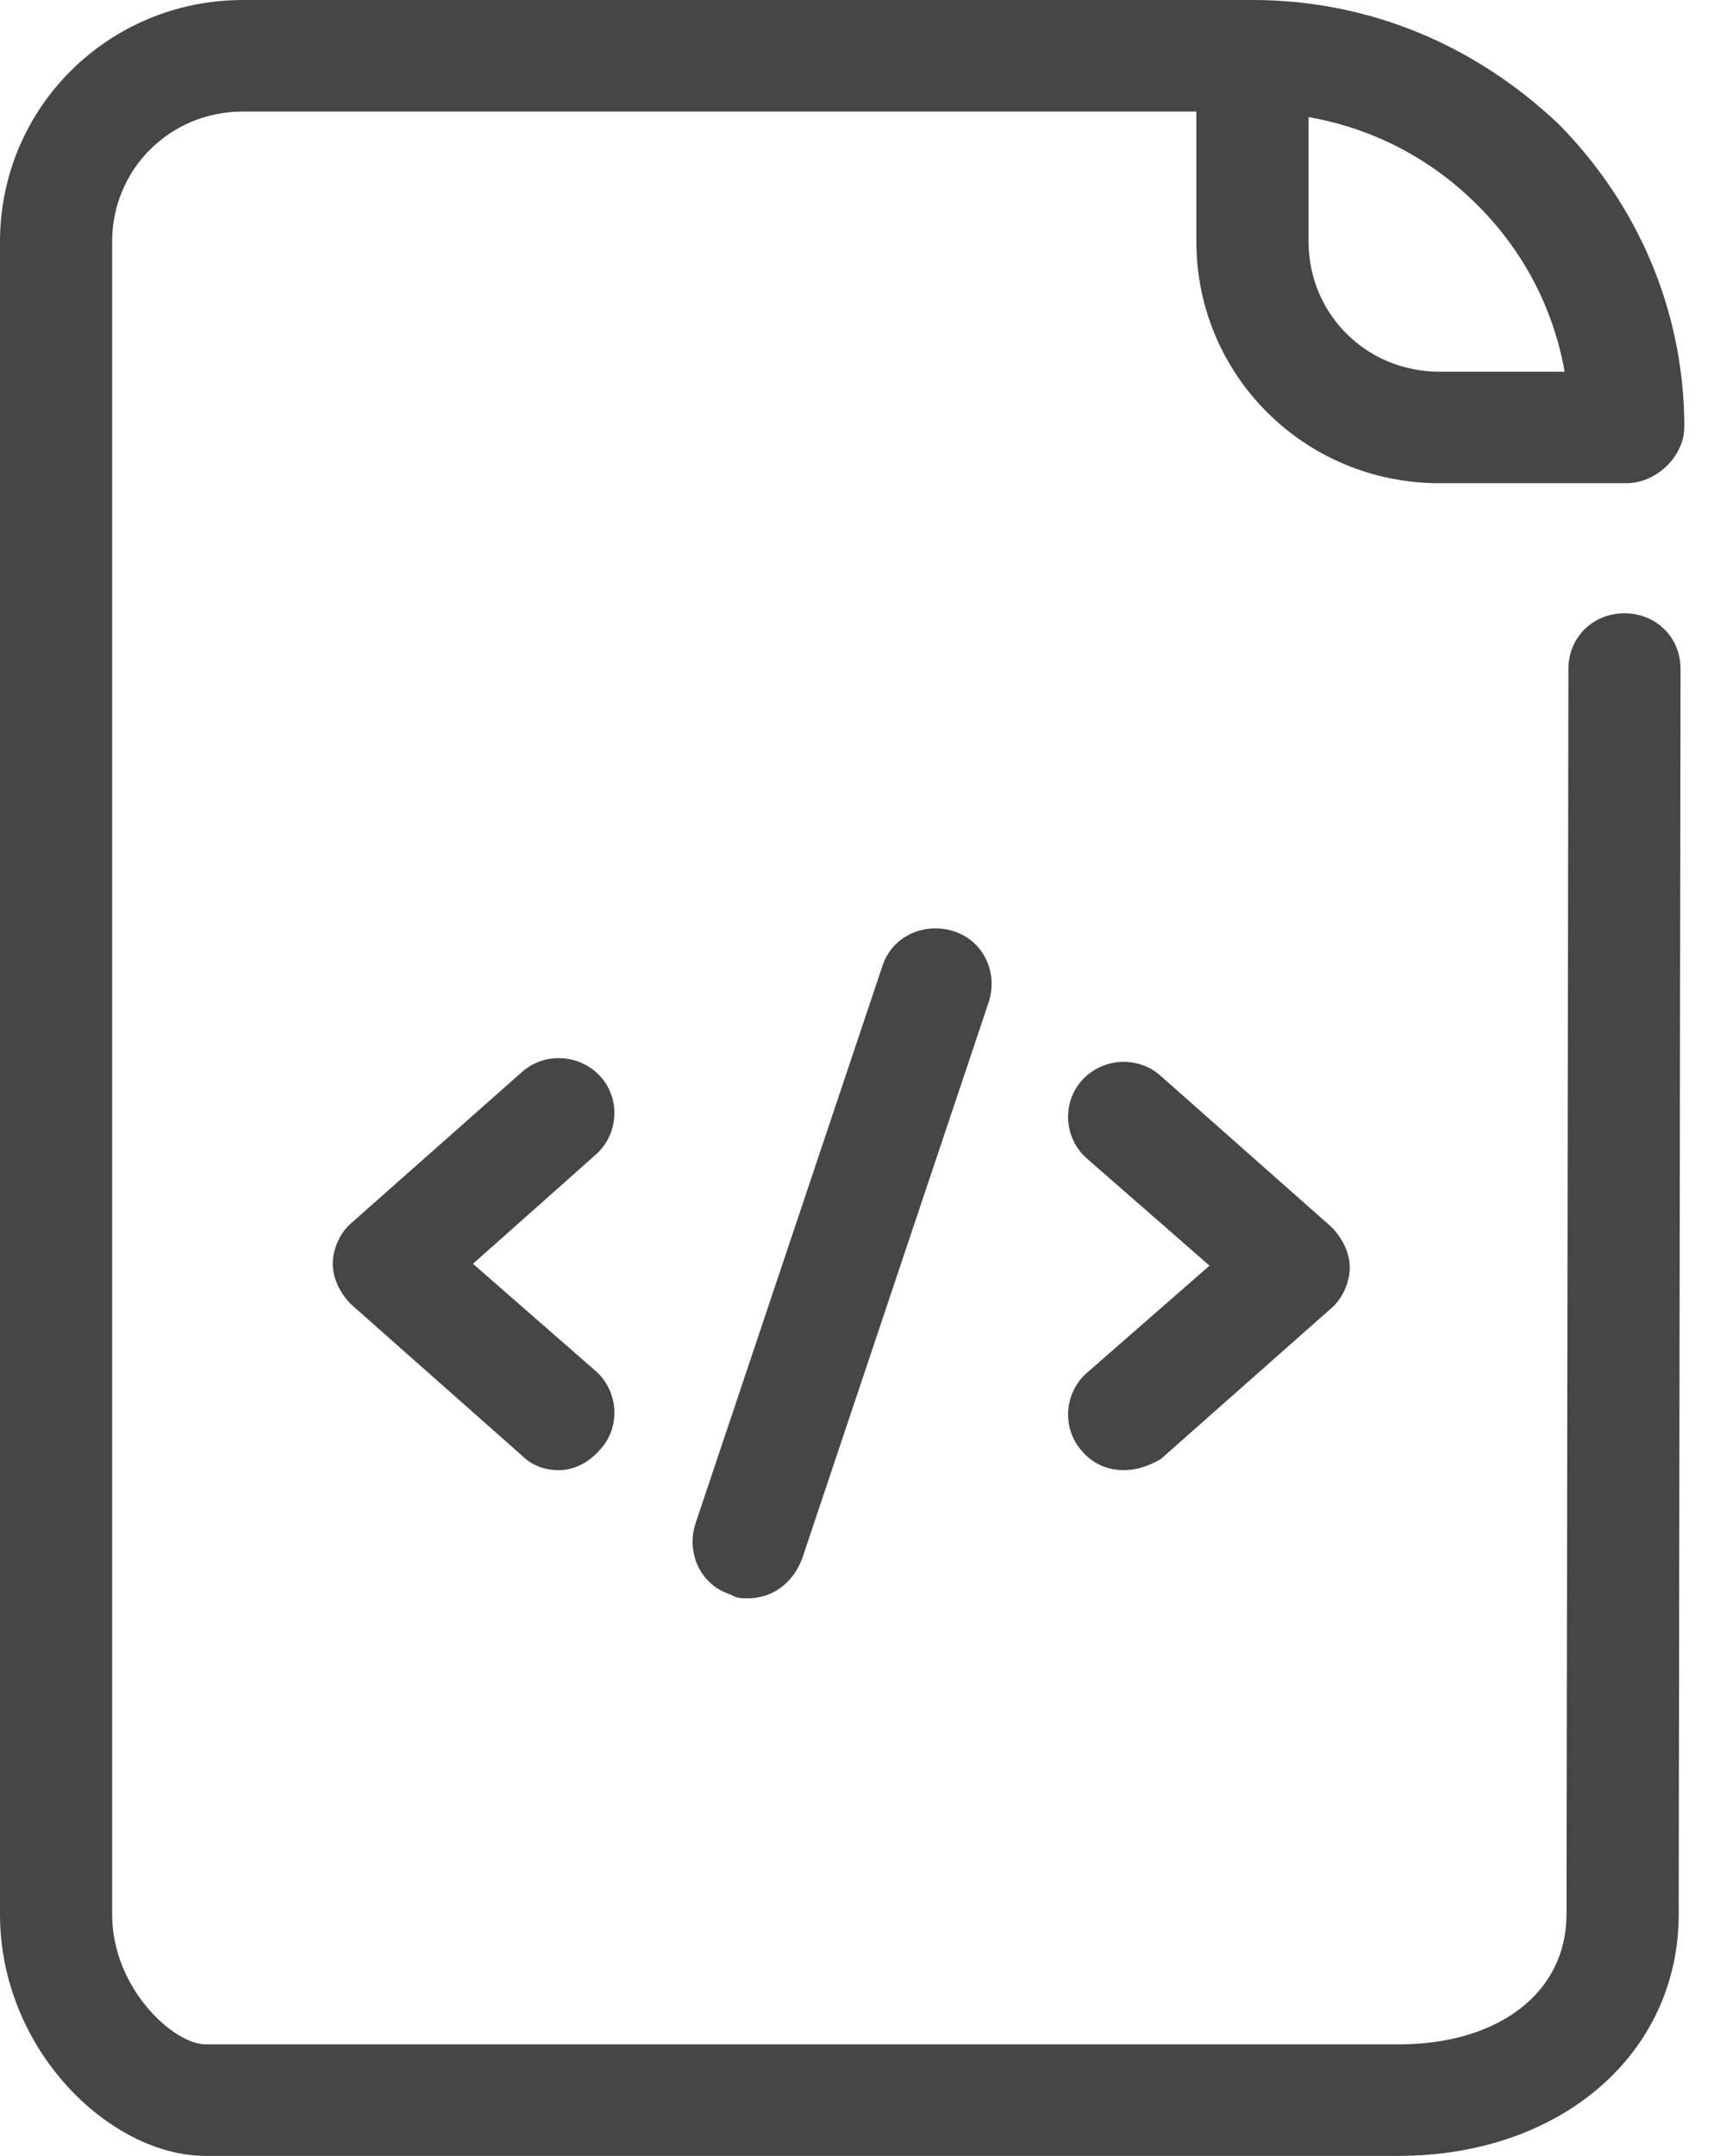 <svg width="35" height="44" viewBox="0 0 35 44" fill="none" xmlns="http://www.w3.org/2000/svg">
<path d="M22.943 30.004C22.637 30.004 22.332 29.89 22.103 29.625C21.683 29.169 21.721 28.449 22.179 28.032L24.699 25.831L22.179 23.631C21.721 23.214 21.683 22.494 22.103 22.038C22.523 21.583 23.248 21.545 23.706 21.962L27.18 25.035C27.409 25.262 27.562 25.566 27.562 25.869C27.562 26.173 27.409 26.514 27.18 26.704L23.706 29.776C23.515 29.89 23.248 30.004 22.943 30.004Z" fill="#464646"/>
<path d="M11.414 30.004C11.147 30.004 10.879 29.928 10.65 29.7L7.177 26.628C6.948 26.4 6.795 26.097 6.795 25.793C6.795 25.49 6.948 25.148 7.177 24.959L10.65 21.886C11.108 21.469 11.834 21.507 12.254 21.962C12.674 22.417 12.635 23.138 12.177 23.555L9.658 25.793L12.177 27.993C12.635 28.41 12.674 29.131 12.254 29.586C12.024 29.852 11.719 30.004 11.414 30.004Z" fill="#464646"/>
<path d="M15.268 32.621C15.153 32.621 15.039 32.621 14.924 32.545C14.314 32.355 14.008 31.71 14.199 31.103L18.016 19.724C18.207 19.117 18.856 18.814 19.467 19.003C20.078 19.193 20.383 19.838 20.192 20.445L16.375 31.824C16.184 32.317 15.764 32.621 15.268 32.621Z" fill="#464646"/>
<path fill-rule="evenodd" clip-rule="evenodd" d="M28.553 44H4.199C2.252 44 0 41.838 0 39.069V4.931C0 2.2 2.214 0 4.962 0H25.576C27.942 0 30.118 0.91 31.836 2.541C33.439 4.172 34.355 6.297 34.393 8.572V8.724C34.393 8.876 34.355 9.028 34.279 9.179C34.088 9.559 33.668 9.862 33.21 9.862H33.057H29.393C26.644 9.862 24.43 7.662 24.43 4.931V2.276H4.962C3.474 2.276 2.29 3.452 2.29 4.931V39.069C2.29 40.586 3.55 41.724 4.199 41.724H28.553C30.614 41.724 31.988 40.662 31.988 39.069L32.027 13.655C32.027 13.01 32.523 12.517 33.172 12.517C33.821 12.517 34.317 13.01 34.317 13.655L34.279 39.069C34.279 41.914 31.874 44 28.553 44ZM29.393 7.586H31.95C31.721 6.297 31.111 5.121 30.156 4.172C29.202 3.224 28.019 2.617 26.721 2.39V4.931C26.721 6.41 27.904 7.586 29.393 7.586Z" fill="#464646"/>
</svg>
